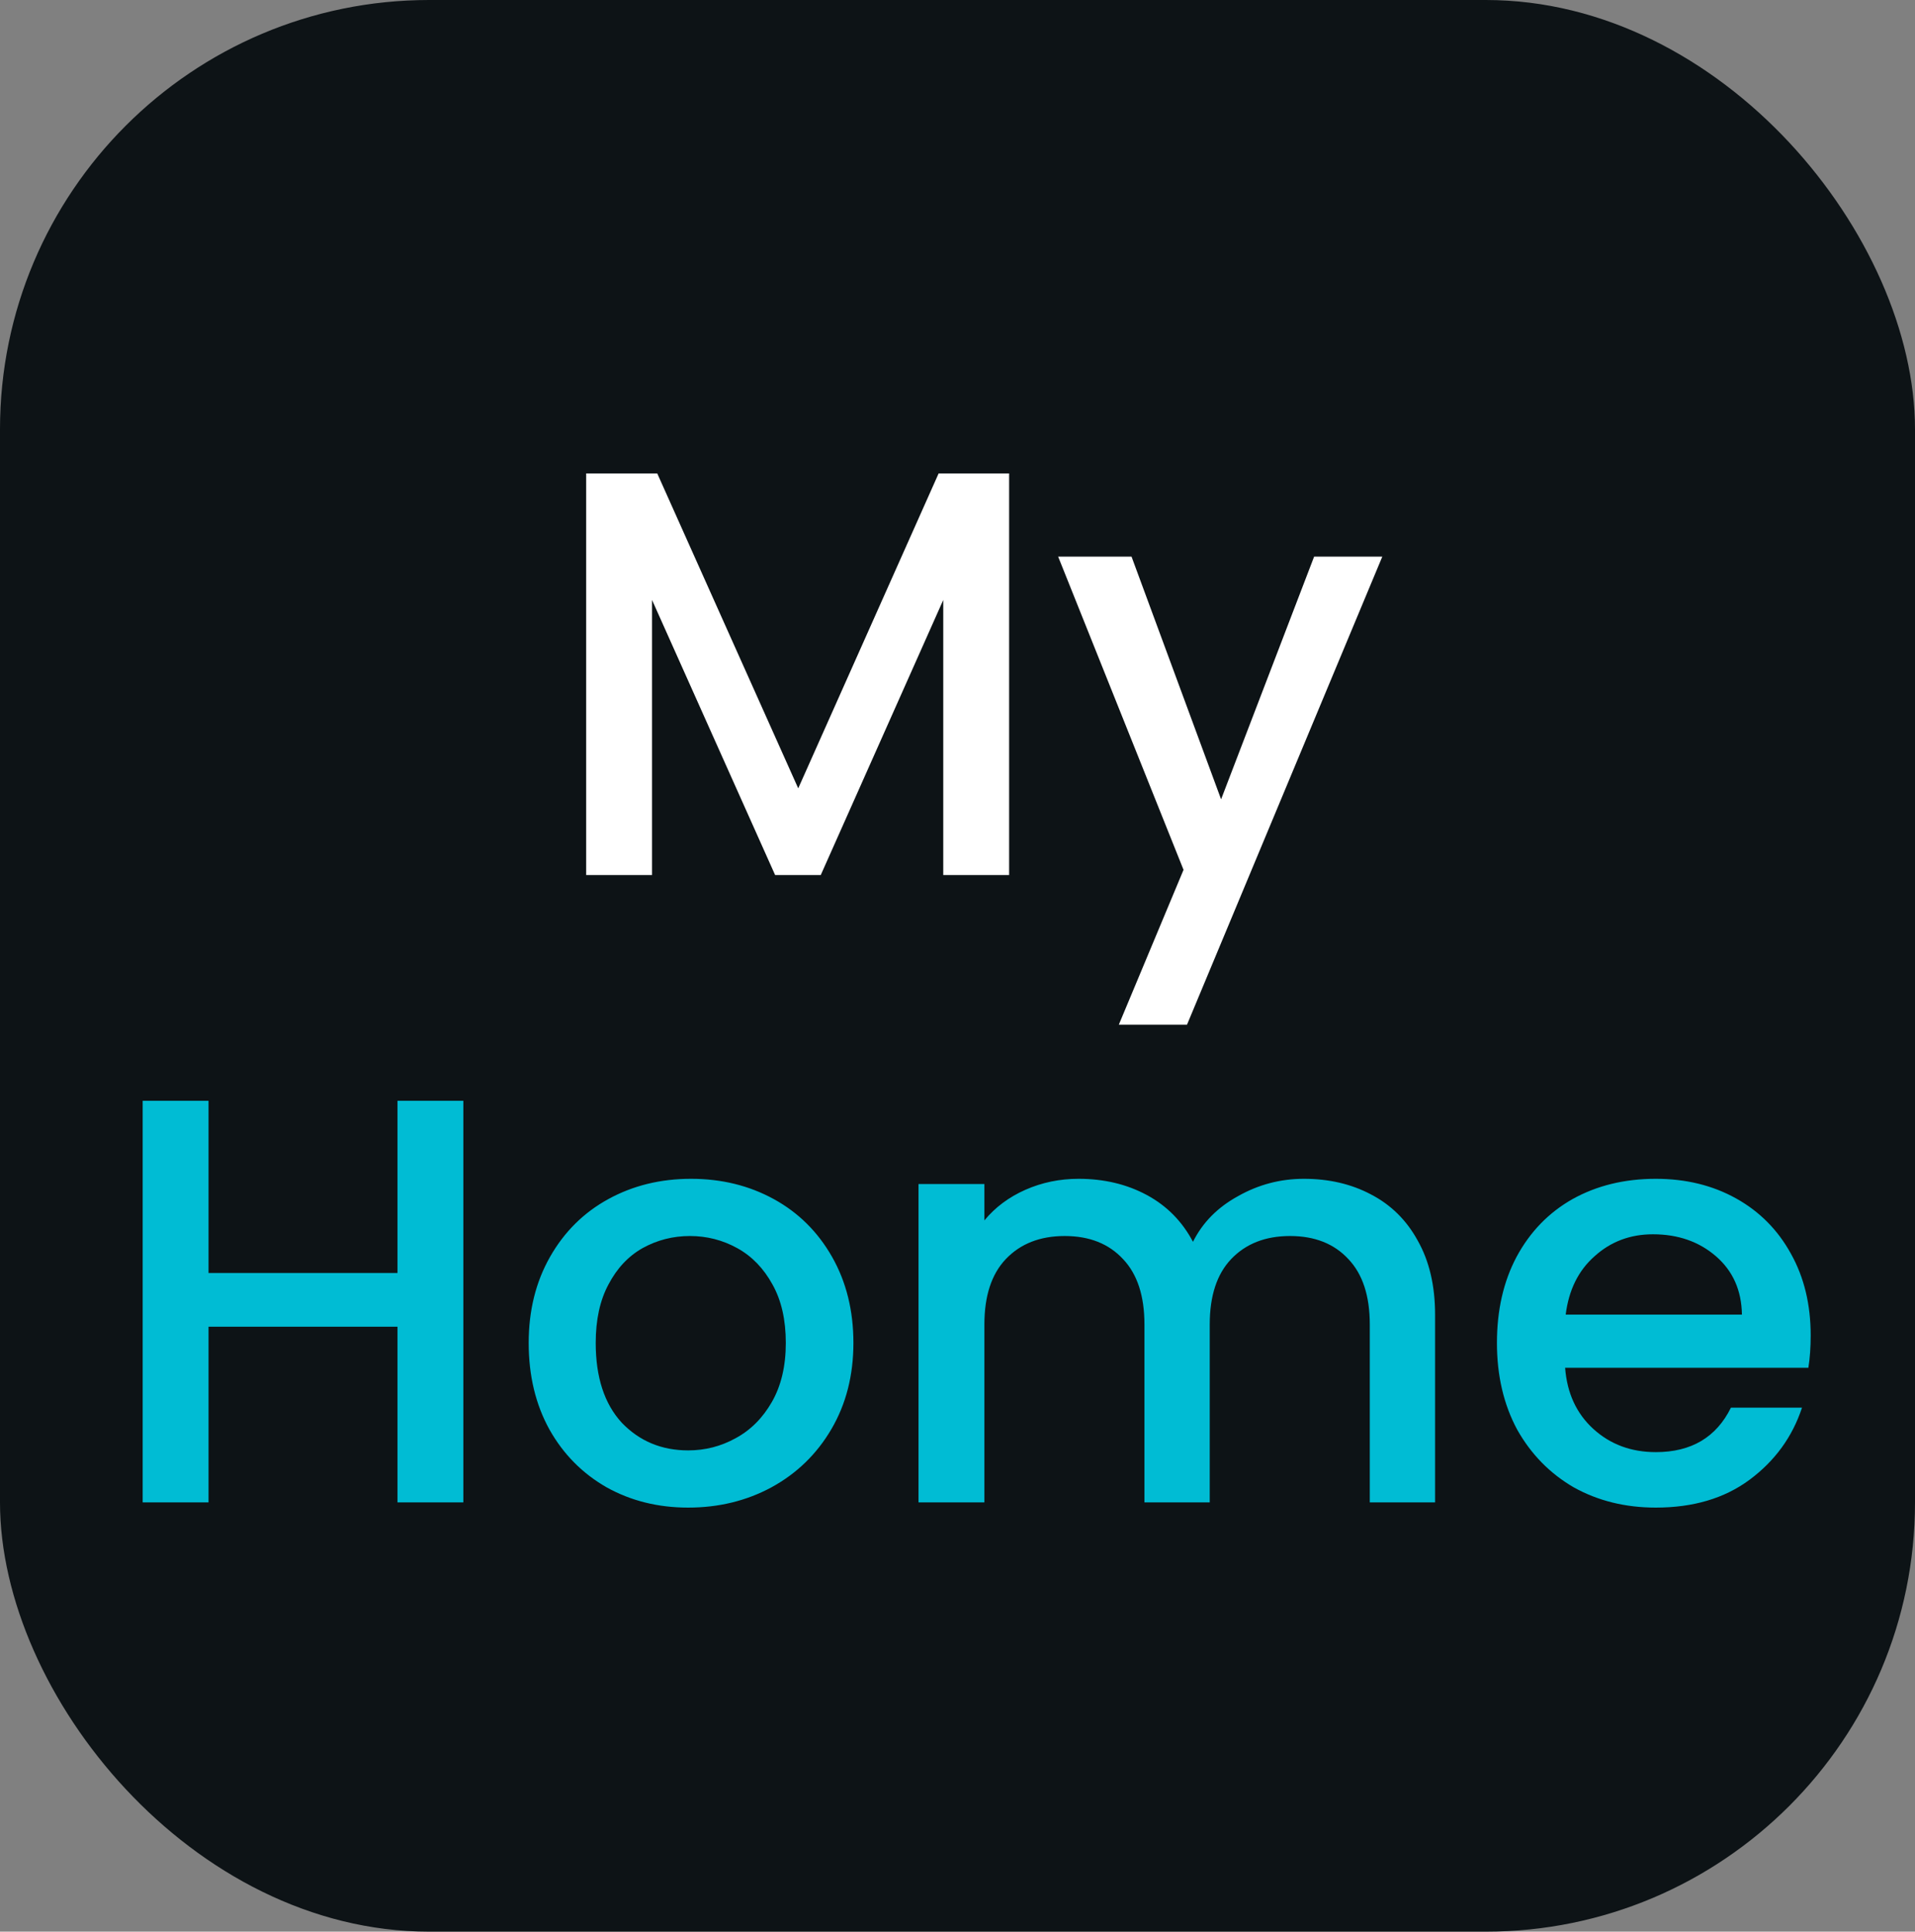 <svg width="116" height="117" viewBox="0 0 116 117" fill="none" xmlns="http://www.w3.org/2000/svg">
<rect x="0" y="0" width="116" height="117" fill="#808080" stroke="none"/>
<rect width="116" height="117" rx="26" fill="#0D1316"/>
<path d="M61.127 28.675V53H57.137V36.34L49.717 53H46.952L39.497 36.34V53H35.507V28.675H39.812L48.352 47.75L56.857 28.675H61.127ZM83.732 33.715L71.902 62.065H67.772L71.692 52.685L64.097 33.715H68.542L73.967 48.415L79.602 33.715H83.732Z" fill="white"/>
<path d="M28.067 66.675V91H24.077V80.36H12.632V91H8.642V66.675H12.632V77.105H24.077V66.675H28.067ZM41.685 91.315C39.865 91.315 38.22 90.907 36.75 90.09C35.28 89.25 34.125 88.083 33.285 86.59C32.445 85.073 32.025 83.323 32.025 81.34C32.025 79.38 32.456 77.642 33.32 76.125C34.183 74.608 35.361 73.442 36.855 72.625C38.348 71.808 40.017 71.4 41.86 71.4C43.703 71.4 45.371 71.808 46.865 72.625C48.358 73.442 49.536 74.608 50.4 76.125C51.263 77.642 51.695 79.38 51.695 81.34C51.695 83.3 51.252 85.038 50.365 86.555C49.478 88.072 48.265 89.25 46.725 90.09C45.208 90.907 43.528 91.315 41.685 91.315ZM41.685 87.85C42.712 87.85 43.668 87.605 44.555 87.115C45.465 86.625 46.2 85.89 46.76 84.91C47.32 83.93 47.6 82.74 47.6 81.34C47.6 79.94 47.331 78.762 46.795 77.805C46.258 76.825 45.547 76.09 44.66 75.6C43.773 75.11 42.816 74.865 41.79 74.865C40.763 74.865 39.806 75.11 38.92 75.6C38.056 76.09 37.368 76.825 36.855 77.805C36.342 78.762 36.085 79.94 36.085 81.34C36.085 83.417 36.61 85.027 37.66 86.17C38.733 87.29 40.075 87.85 41.685 87.85ZM78.984 71.4C80.501 71.4 81.854 71.715 83.044 72.345C84.257 72.975 85.203 73.908 85.879 75.145C86.579 76.382 86.929 77.875 86.929 79.625V91H82.974V80.22C82.974 78.493 82.543 77.175 81.679 76.265C80.816 75.332 79.638 74.865 78.144 74.865C76.651 74.865 75.461 75.332 74.574 76.265C73.711 77.175 73.279 78.493 73.279 80.22V91H69.324V80.22C69.324 78.493 68.892 77.175 68.029 76.265C67.166 75.332 65.987 74.865 64.494 74.865C63.001 74.865 61.811 75.332 60.924 76.265C60.061 77.175 59.629 78.493 59.629 80.22V91H55.639V71.715H59.629V73.92C60.282 73.127 61.111 72.508 62.114 72.065C63.117 71.622 64.191 71.4 65.334 71.4C66.874 71.4 68.251 71.727 69.464 72.38C70.677 73.033 71.611 73.978 72.264 75.215C72.847 74.048 73.757 73.127 74.994 72.45C76.231 71.75 77.561 71.4 78.984 71.4ZM109.681 80.885C109.681 81.608 109.635 82.262 109.541 82.845H94.806C94.923 84.385 95.495 85.622 96.521 86.555C97.548 87.488 98.808 87.955 100.301 87.955C102.448 87.955 103.965 87.057 104.851 85.26H109.156C108.573 87.033 107.511 88.492 105.971 89.635C104.455 90.755 102.565 91.315 100.301 91.315C98.458 91.315 96.801 90.907 95.331 90.09C93.885 89.25 92.741 88.083 91.901 86.59C91.085 85.073 90.676 83.323 90.676 81.34C90.676 79.357 91.073 77.618 91.866 76.125C92.683 74.608 93.815 73.442 95.261 72.625C96.731 71.808 98.411 71.4 100.301 71.4C102.121 71.4 103.743 71.797 105.166 72.59C106.59 73.383 107.698 74.503 108.491 75.95C109.285 77.373 109.681 79.018 109.681 80.885ZM105.516 79.625C105.493 78.155 104.968 76.977 103.941 76.09C102.915 75.203 101.643 74.76 100.126 74.76C98.75 74.76 97.571 75.203 96.591 76.09C95.611 76.953 95.028 78.132 94.841 79.625H105.516Z" fill="#00BCD4"/>
</svg>
